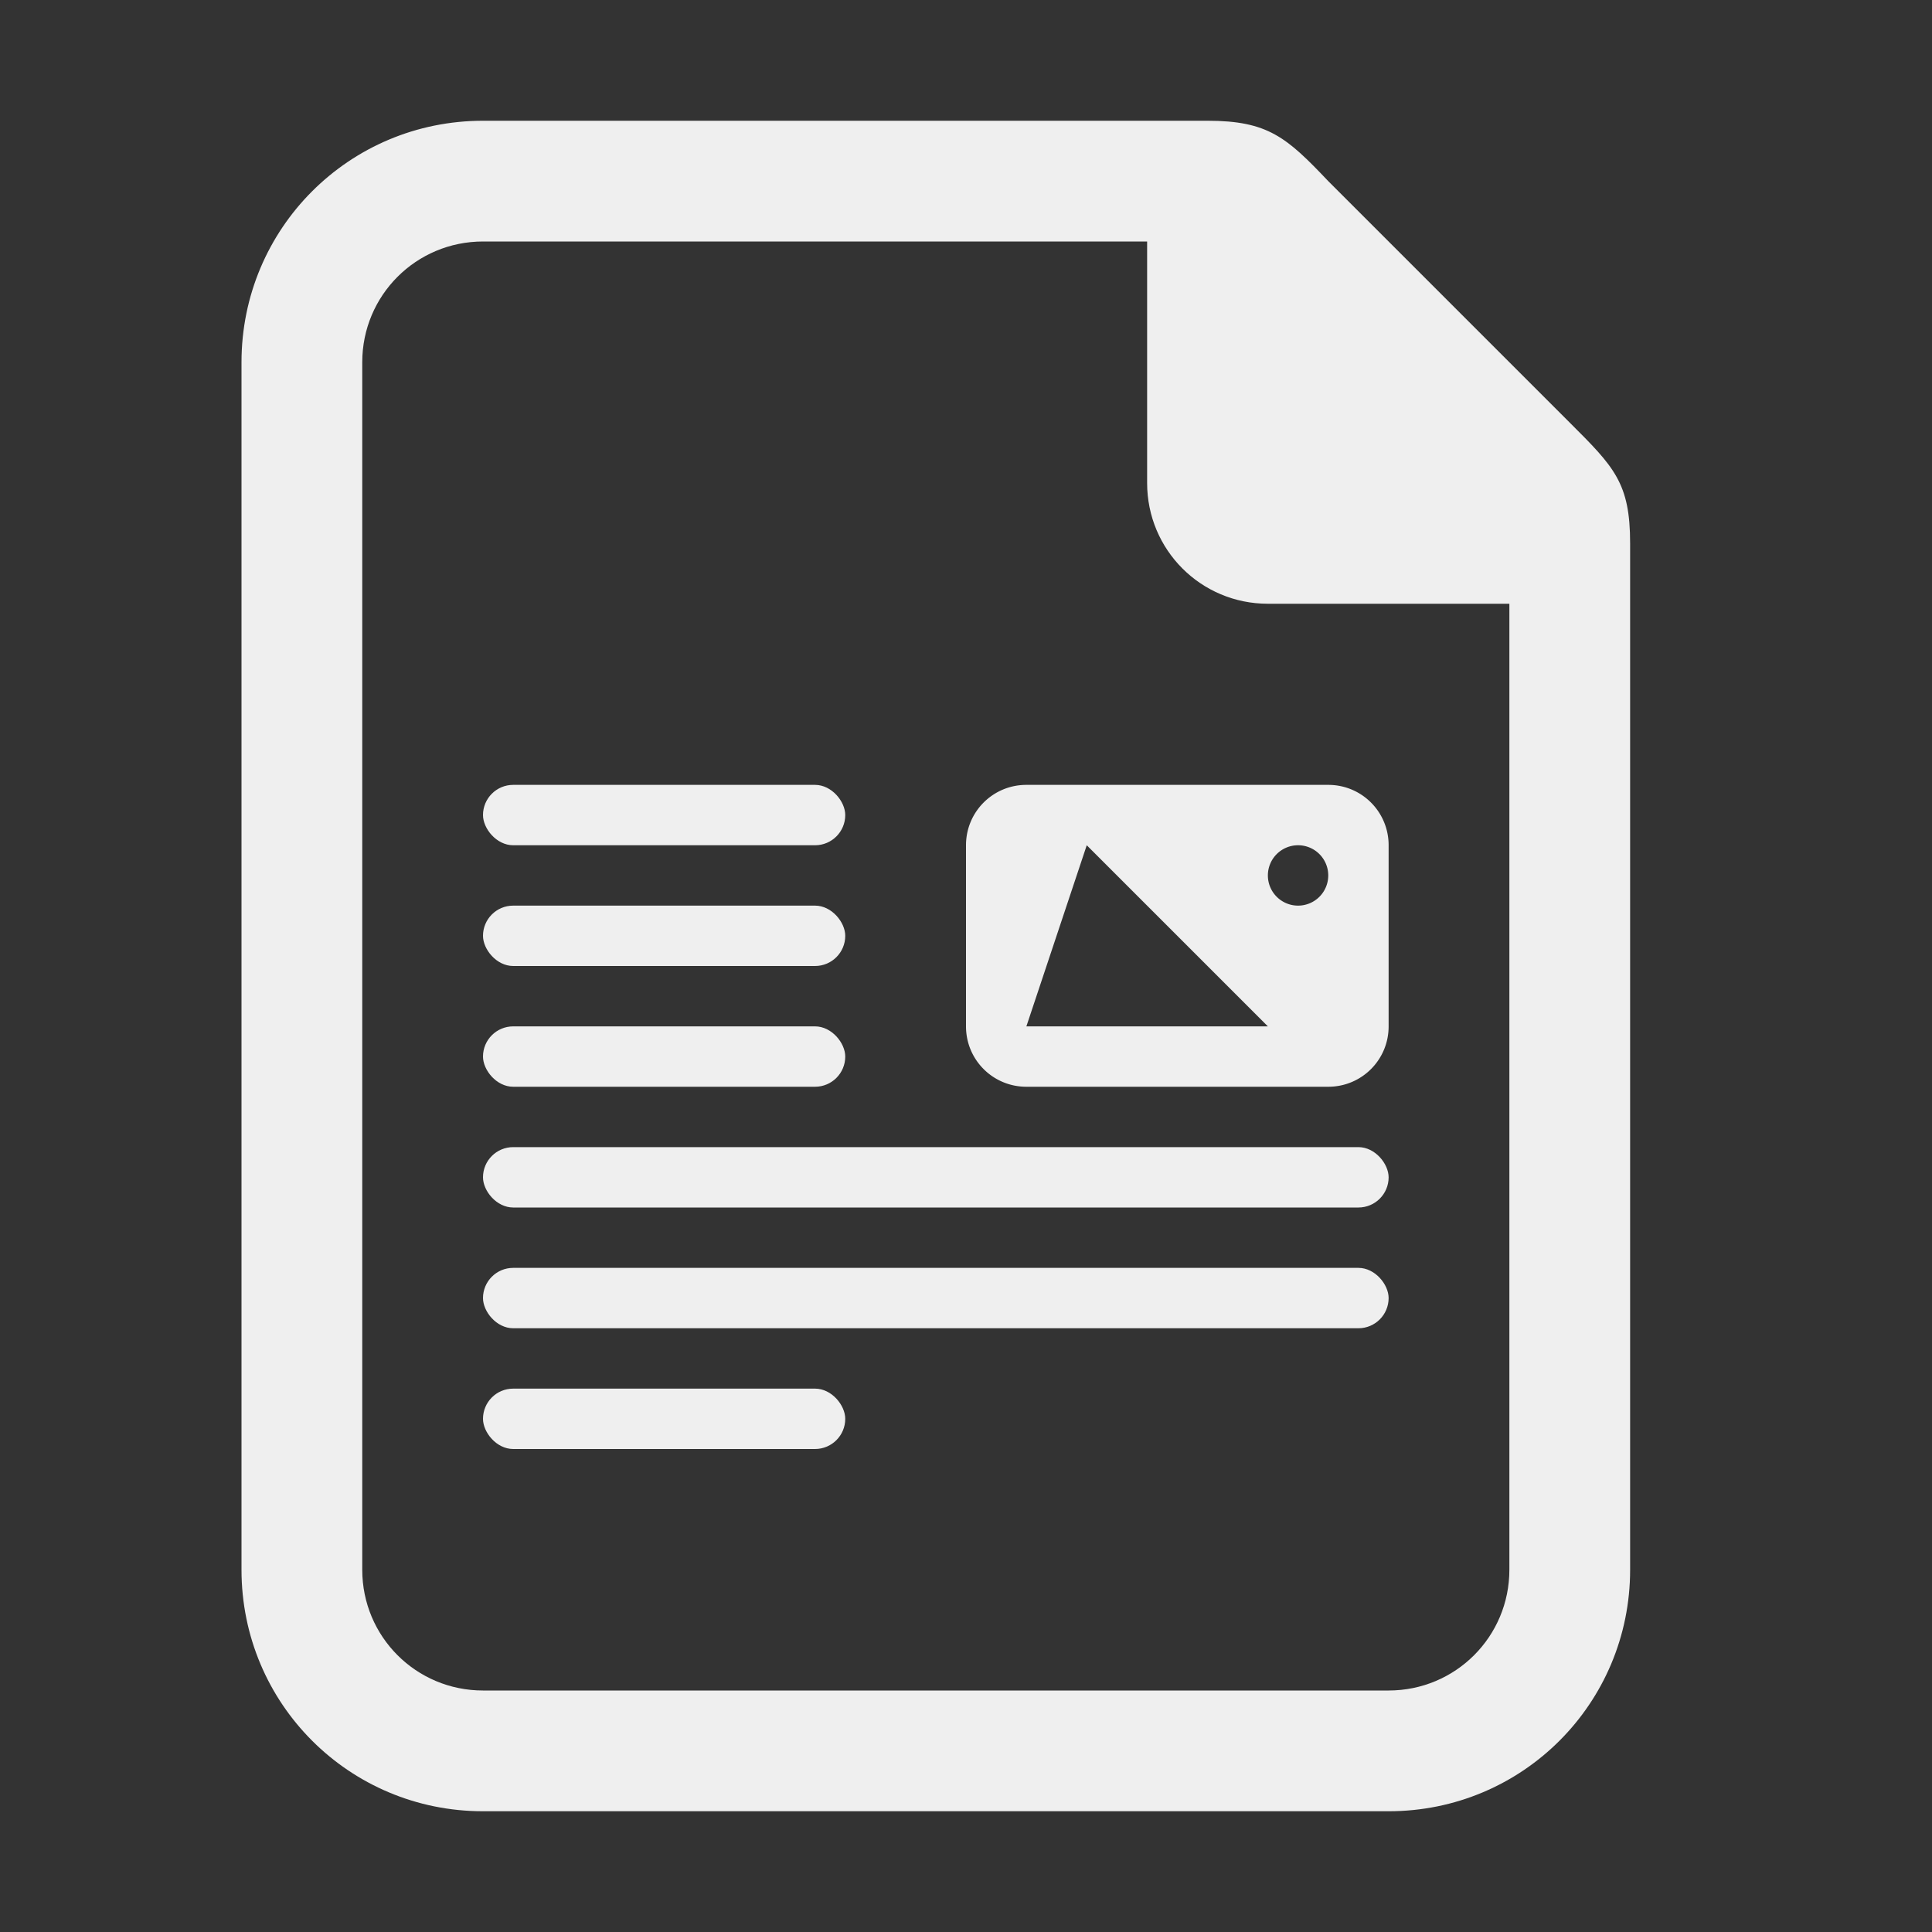 <?xml version="1.0" encoding="UTF-8"?>
<svg version="1.1" viewBox="0 0 32 32" xmlns="http://www.w3.org/2000/svg"><rect x="0" y="0" width="32" height="32" fill="#333333" stroke="none"/><path d="m20 2h-12c-2.216 0-4 1.784-4 4v20c0 2.216 1.784 4 4 4h15c2.216 0 4-1.784 4-4v-17c0-1-0.262-1.264-1-2l-4-4c-0.689-0.726-1-1-2-1zm-12 2h11v4c0 1.108 0.892 2 2 2h4v16c0 1.108-0.892 2-2 2h-15c-1.108 0-2-0.892-2-2v-20c0-1.108 0.892-2 2-2z" fill="#efefef"/><path d="m17 13c-0.554 0-1 0.446-1 1v3c0 0.554 0.446 1 1 1h5c0.554 0 1-0.446 1-1v-3c0-0.554-0.446-1-1-1h-5zm1 1 3 3h-4l1-3zm3.5 0a0.5 0.5 0 0 1 0.5 0.5 0.5 0.5 0 0 1-0.5 0.5 0.5 0.5 0 0 1-0.5-0.5 0.5 0.5 0 0 1 0.5-0.5z" fill="#efefef"/><rect x="8" y="13" width="6" height="1" ry=".5" fill="#efefef"/><rect x="8" y="15" width="6" height="1" ry=".5" fill="#efefef"/><rect x="8" y="17" width="6" height="1" ry=".5" fill="#efefef"/><rect x="8" y="19" width="15" height="1" ry=".5" fill="#efefef"/><rect x="8" y="21" width="15" height="1" ry=".5" fill="#efefef"/><rect x="8" y="23" width="6" height="1" ry=".5" fill="#efefef"/></svg>
